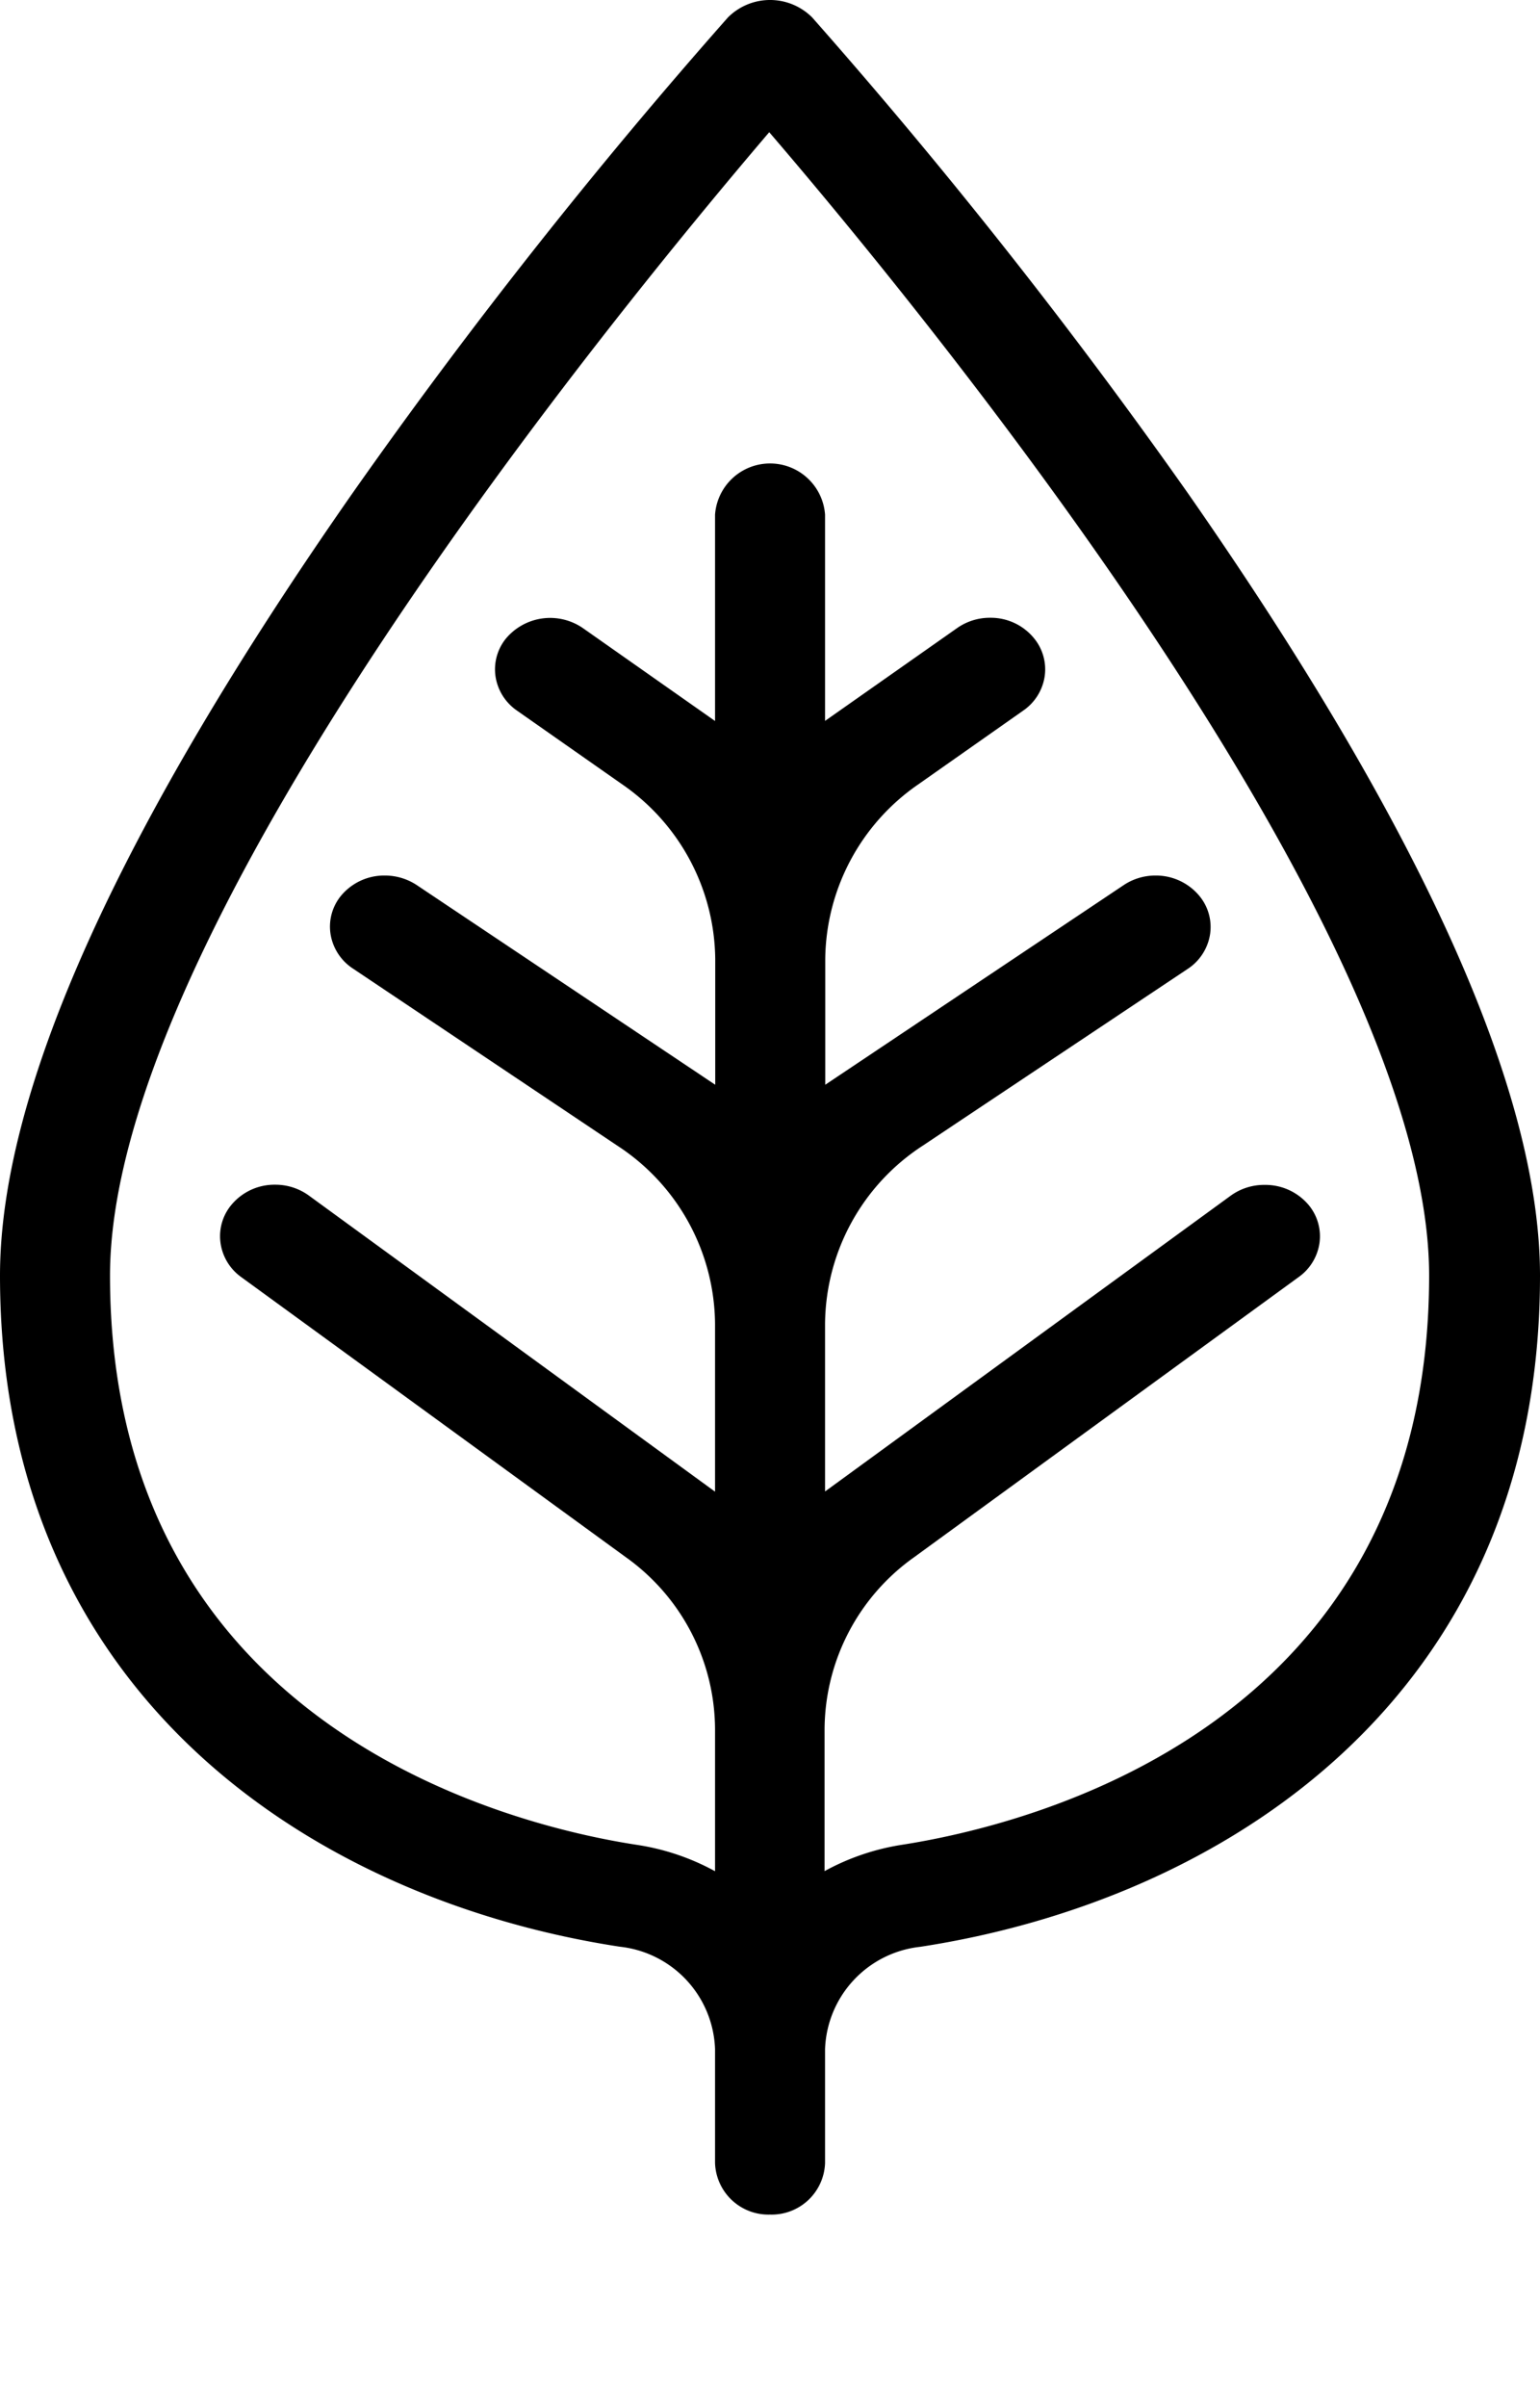 <svg id="Group_81" data-name="Group 81" xmlns="http://www.w3.org/2000/svg" xmlns:xlink="http://www.w3.org/1999/xlink" width="16" height="25" viewBox="0 0 16 25">
  <defs>
    <clipPath id="clip-path">
      <path id="Clip_79" data-name="Clip 79" d="M0,0H16V25H0Z" fill="none"/>
    </clipPath>
  </defs>
  <path id="Clip_79-2" data-name="Clip 79" d="M0,0H16V25H0Z" fill="none"/>
  <g id="Group_81-2" data-name="Group 81" clip-path="url(#clip-path)">
    <path id="Fill_80" data-name="Fill 80" d="M8,23a.555.555,0,0,1-.571-.535V21.28a1.109,1.109,0,0,0-.989-1.062C3.326,19.742,0,17.66,0,13.248,0,11.331,1.233,8.6,3.666,5.117A56.789,56.789,0,0,1,7.563.181a.619.619,0,0,1,.875,0,57.628,57.628,0,0,1,3.9,4.936C14.767,8.6,16,11.331,16,13.248c0,4.412-3.326,6.494-6.439,6.971a1.109,1.109,0,0,0-.989,1.062v1.184A.555.555,0,0,1,8,23Zm5.141-10.694a.587.587,0,0,1,.453.206.508.508,0,0,1,.116.39.526.526,0,0,1-.217.361L9.5,16.171a2.205,2.205,0,0,0-.933,1.789v1.473a2.452,2.452,0,0,1,.8-.273c1.286-.2,5.481-1.2,5.481-5.913,0-3.6-5.247-10-6.856-11.874C6.391,3.25,1.143,9.646,1.143,13.248c0,4.71,4.195,5.717,5.48,5.913a2.449,2.449,0,0,1,.806.273V17.96A2.205,2.205,0,0,0,6.5,16.171L2.507,13.264A.525.525,0,0,1,2.29,12.9a.507.507,0,0,1,.117-.39.582.582,0,0,1,.451-.206.591.591,0,0,1,.35.112l4.221,3.076V13.748A2.229,2.229,0,0,0,6.416,11.9l-2.748-1.84a.528.528,0,0,1-.233-.354.506.506,0,0,1,.1-.393A.583.583,0,0,1,4,9.093a.6.6,0,0,1,.331.1l3.1,2.073V9.958a2.23,2.23,0,0,0-.968-1.813L5.371,7.38a.526.526,0,0,1-.223-.357.508.508,0,0,1,.109-.392.6.6,0,0,1,.8-.107l1.372.964V5.345a.573.573,0,0,1,1.143,0V7.487l1.372-.964a.591.591,0,0,1,.343-.107.58.58,0,0,1,.458.215.508.508,0,0,1,.109.392.526.526,0,0,1-.223.357l-1.09.766a2.231,2.231,0,0,0-.967,1.813v1.307l3.1-2.073a.593.593,0,0,1,.331-.1.586.586,0,0,1,.466.224.506.506,0,0,1,.1.393.528.528,0,0,1-.233.354L9.585,11.9a2.228,2.228,0,0,0-1.013,1.844v1.746l4.22-3.076A.592.592,0,0,1,13.141,12.306Z" transform="translate(0 0)"/>
  </g>
</svg>
